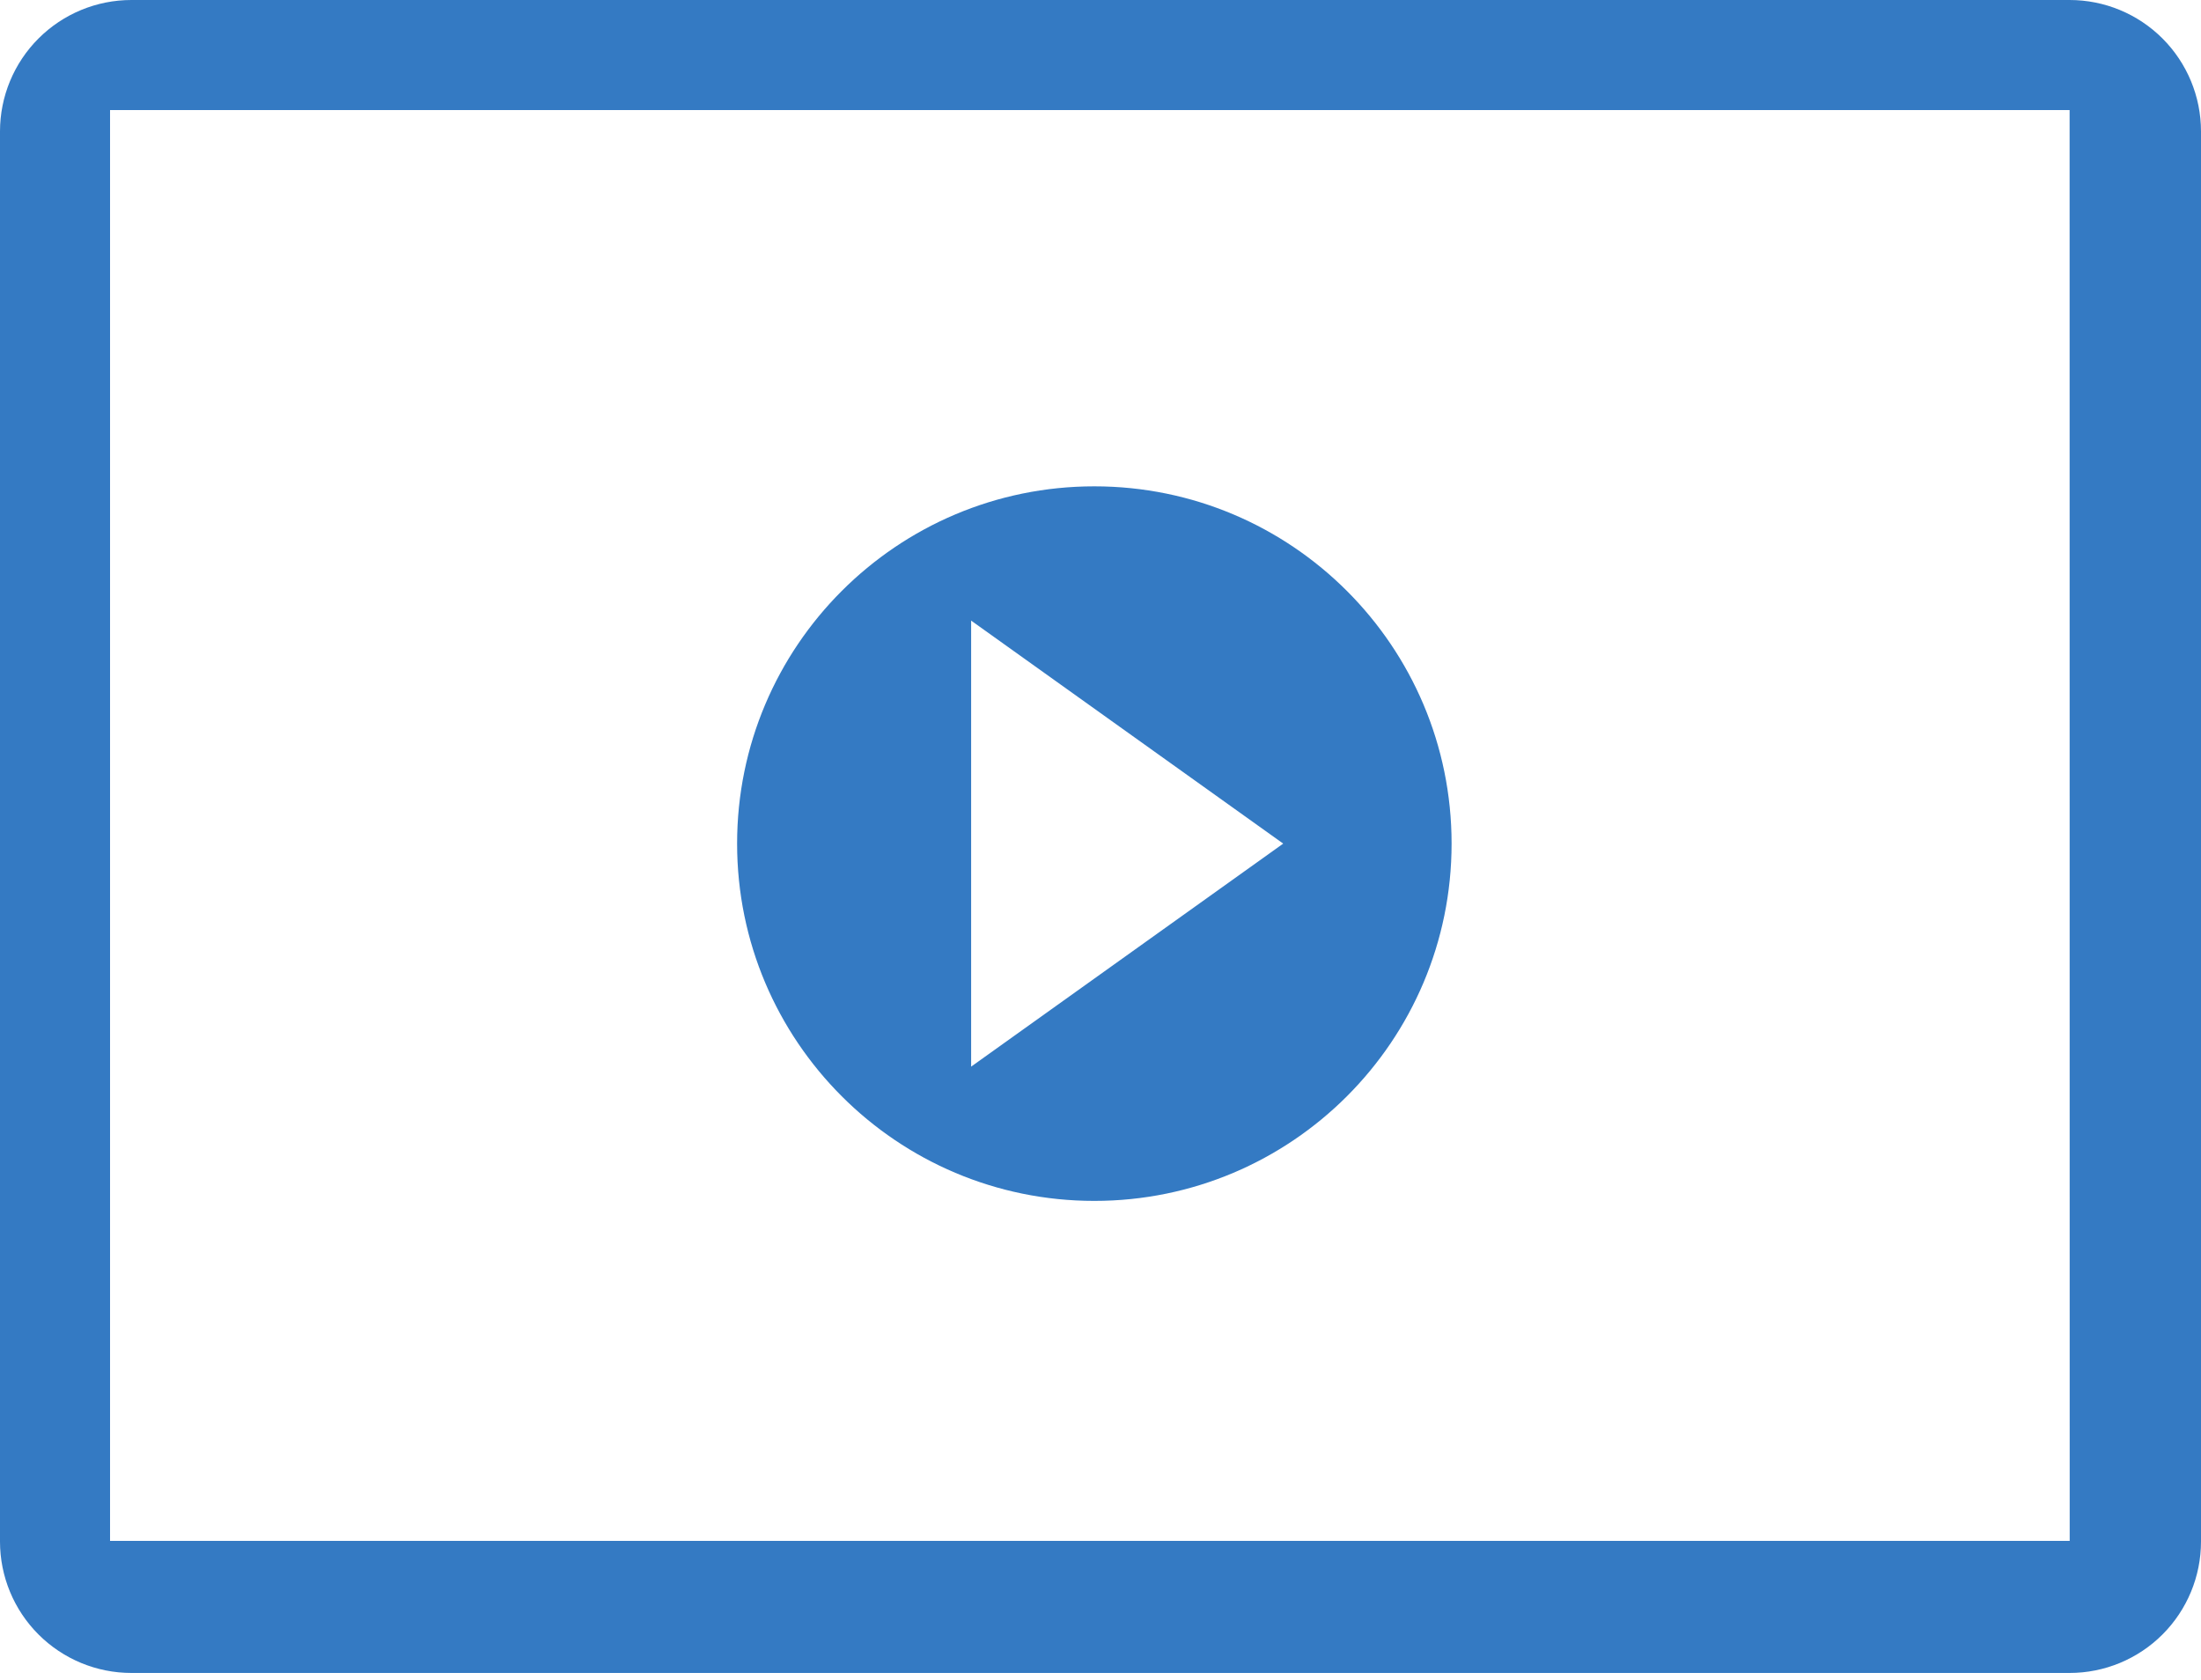 <svg width="76" height="58" viewBox="0 0 76 58" fill="none" xmlns="http://www.w3.org/2000/svg">
<g clip-path="url(#clip0_5_2)">
<g clip-path="url(#clip1_5_2)">
<g clip-path="url(#clip2_5_2)">
<path d="M37.787 16.791C30.975 16.791 25.452 22.314 25.452 29.126C25.452 35.938 30.975 41.462 37.787 41.462C44.599 41.462 50.123 35.938 50.123 29.126C50.123 22.314 44.6 16.791 37.787 16.791ZM33.533 36.826V21.427L44.309 29.126L33.533 36.826Z" fill="#347AC3"/>
<path d="M76 53.223C76 54.426 75.522 55.58 74.671 56.431C73.82 57.282 72.666 57.76 71.463 57.76H4.537C3.334 57.76 2.18 57.282 1.329 56.431C0.478 55.58 0 54.426 0 53.223V4.537C0 3.334 0.478 2.18 1.329 1.329C2.18 0.478 3.334 0 4.537 0H71.463C72.666 0 73.82 0.478 74.671 1.329C75.522 2.18 76 3.334 76 4.537V53.223ZM3.8 3.8V53.2H71.466L71.463 3.8H3.8Z" fill="#347AC3"/>
</g>
</g>
</g>
<defs>
<clipPath id="clip0_5_2">
<rect width="76" height="58" fill="white"/>
</clipPath>
<clipPath id="clip1_5_2">
<rect width="76" height="57.76" fill="white"/>
</clipPath>
<clipPath id="clip2_5_2">
<rect width="76" height="57.76" fill="white"/>
</clipPath>
</defs>
</svg>
